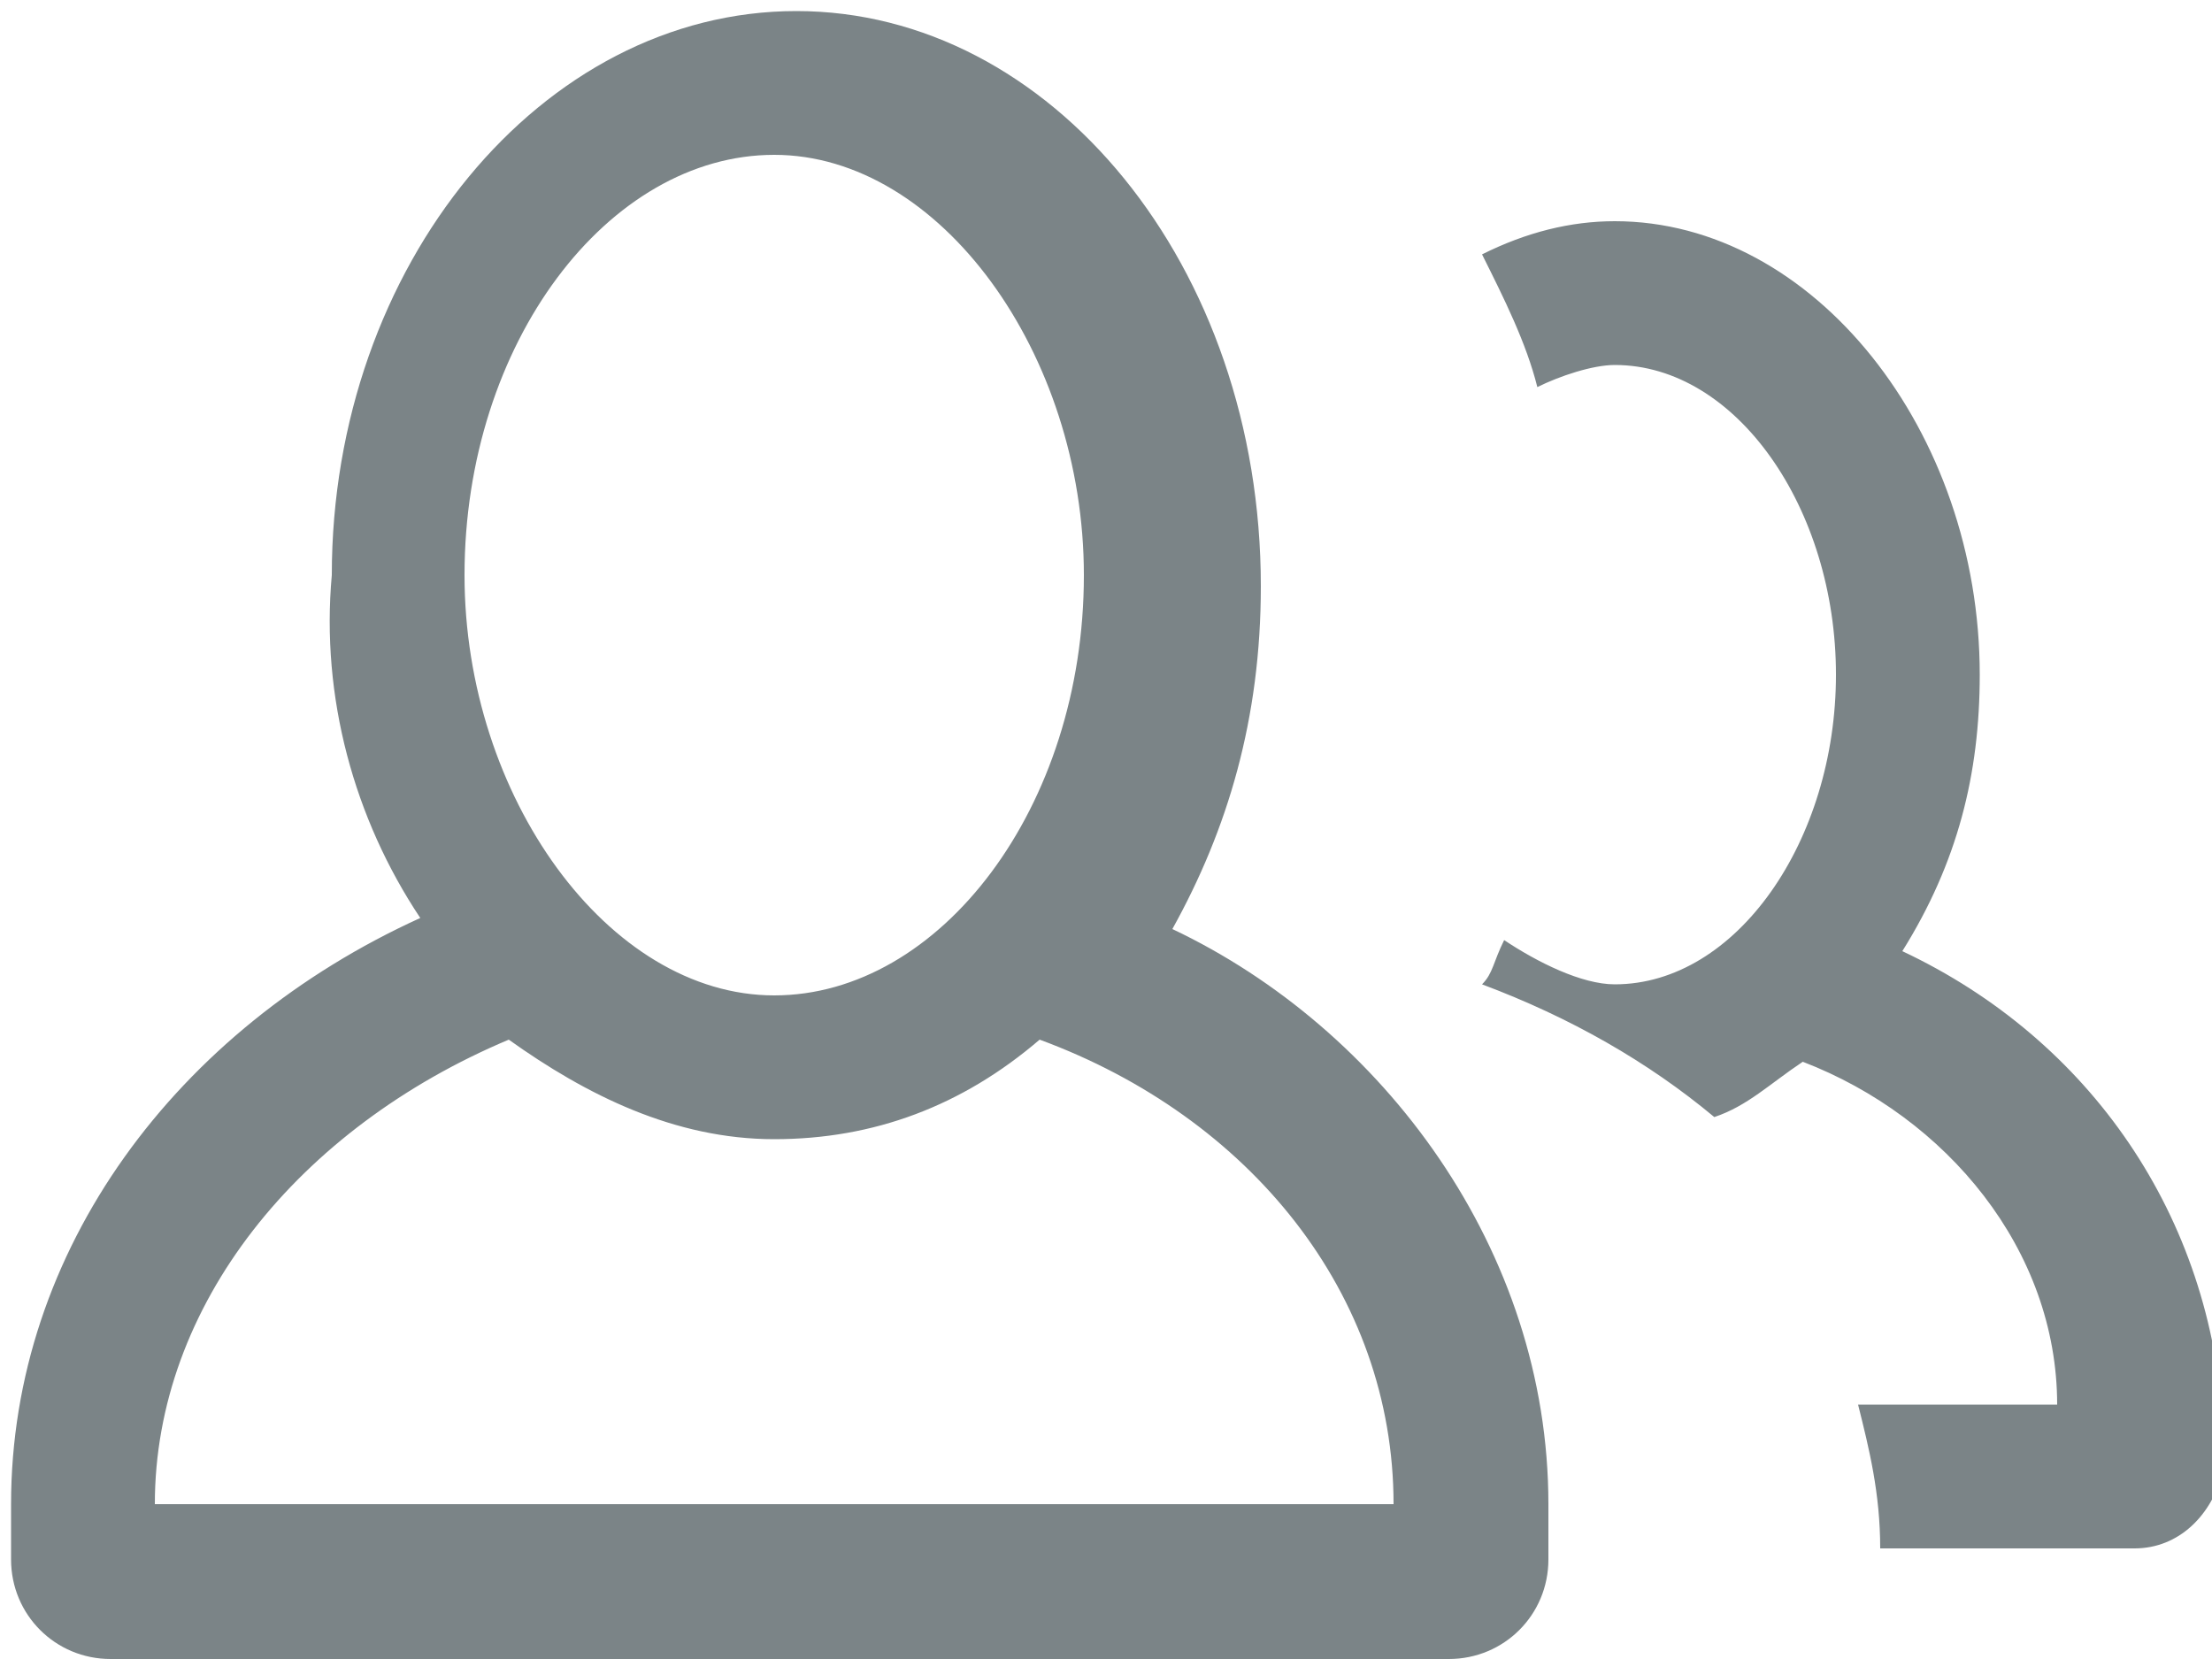 <?xml version="1.0" encoding="utf-8"?>
<!-- Generator: Adobe Illustrator 22.1.0, SVG Export Plug-In . SVG Version: 6.00 Build 0)  -->
<svg version="1.1" id="Layer_1" xmlns="http://www.w3.org/2000/svg" xmlns:xlink="http://www.w3.org/1999/xlink" x="0px" y="0px"
	 viewBox="0 0 20 15" style="enable-background:new 0 0 20 15;" xml:space="preserve">
<style type="text/css">
	.st0{fill:#7B8487;}
</style>
<g>
	<g transform="translate(-514 -406)">
		<g>
			<path id="av77a" class="st0" d="M533.3,420H531c0-0.5-0.1-0.9-0.2-1.3h1.8c0-1.4-1-2.6-2.3-3.1c-0.3,0.2-0.5,0.4-0.8,0.5
				c-0.6-0.5-1.3-0.9-2.1-1.2c0.1-0.1,0.1-0.2,0.2-0.4c0.3,0.2,0.7,0.4,1,0.4c1.1,0,2-1.3,2-2.8c0-1.5-0.9-2.8-2-2.8
				c-0.2,0-0.5,0.1-0.7,0.2c-0.1-0.4-0.3-0.8-0.5-1.2c0.4-0.2,0.8-0.3,1.2-0.3c1.8,0,3.3,1.9,3.3,4.1c0,0.9-0.2,1.7-0.7,2.5
				c1.7,0.8,2.8,2.4,2.9,4.3v0.4C534,419.7,533.7,420,533.3,420L533.3,420z M528,419.6v0.5c0,0.5-0.4,0.9-0.9,0.9h-12.1
				c-0.5,0-0.9-0.4-0.9-0.9v-0.5c0-2.3,1.5-4.3,3.7-5.3c-0.6-0.9-0.9-2-0.8-3.1c0-2.8,1.9-5.1,4.2-5.1s4.2,2.3,4.2,5.2
				c0,1.2-0.3,2.2-0.8,3.1C526.5,415.3,528,417.3,528,419.6L528,419.6z M518.2,411.2c0,2,1.3,3.8,2.8,3.8c1.5,0,2.8-1.7,2.8-3.8
				c0-2-1.3-3.8-2.8-3.8C519.5,407.4,518.2,409.1,518.2,411.2z M526.6,419.6c0-1.9-1.3-3.5-3.2-4.2c-0.7,0.6-1.5,0.9-2.4,0.9
				c-0.9,0-1.7-0.4-2.4-0.9c-1.9,0.8-3.2,2.4-3.2,4.2H526.6z"/>
		</g>
	</g>
</g>
</svg>
